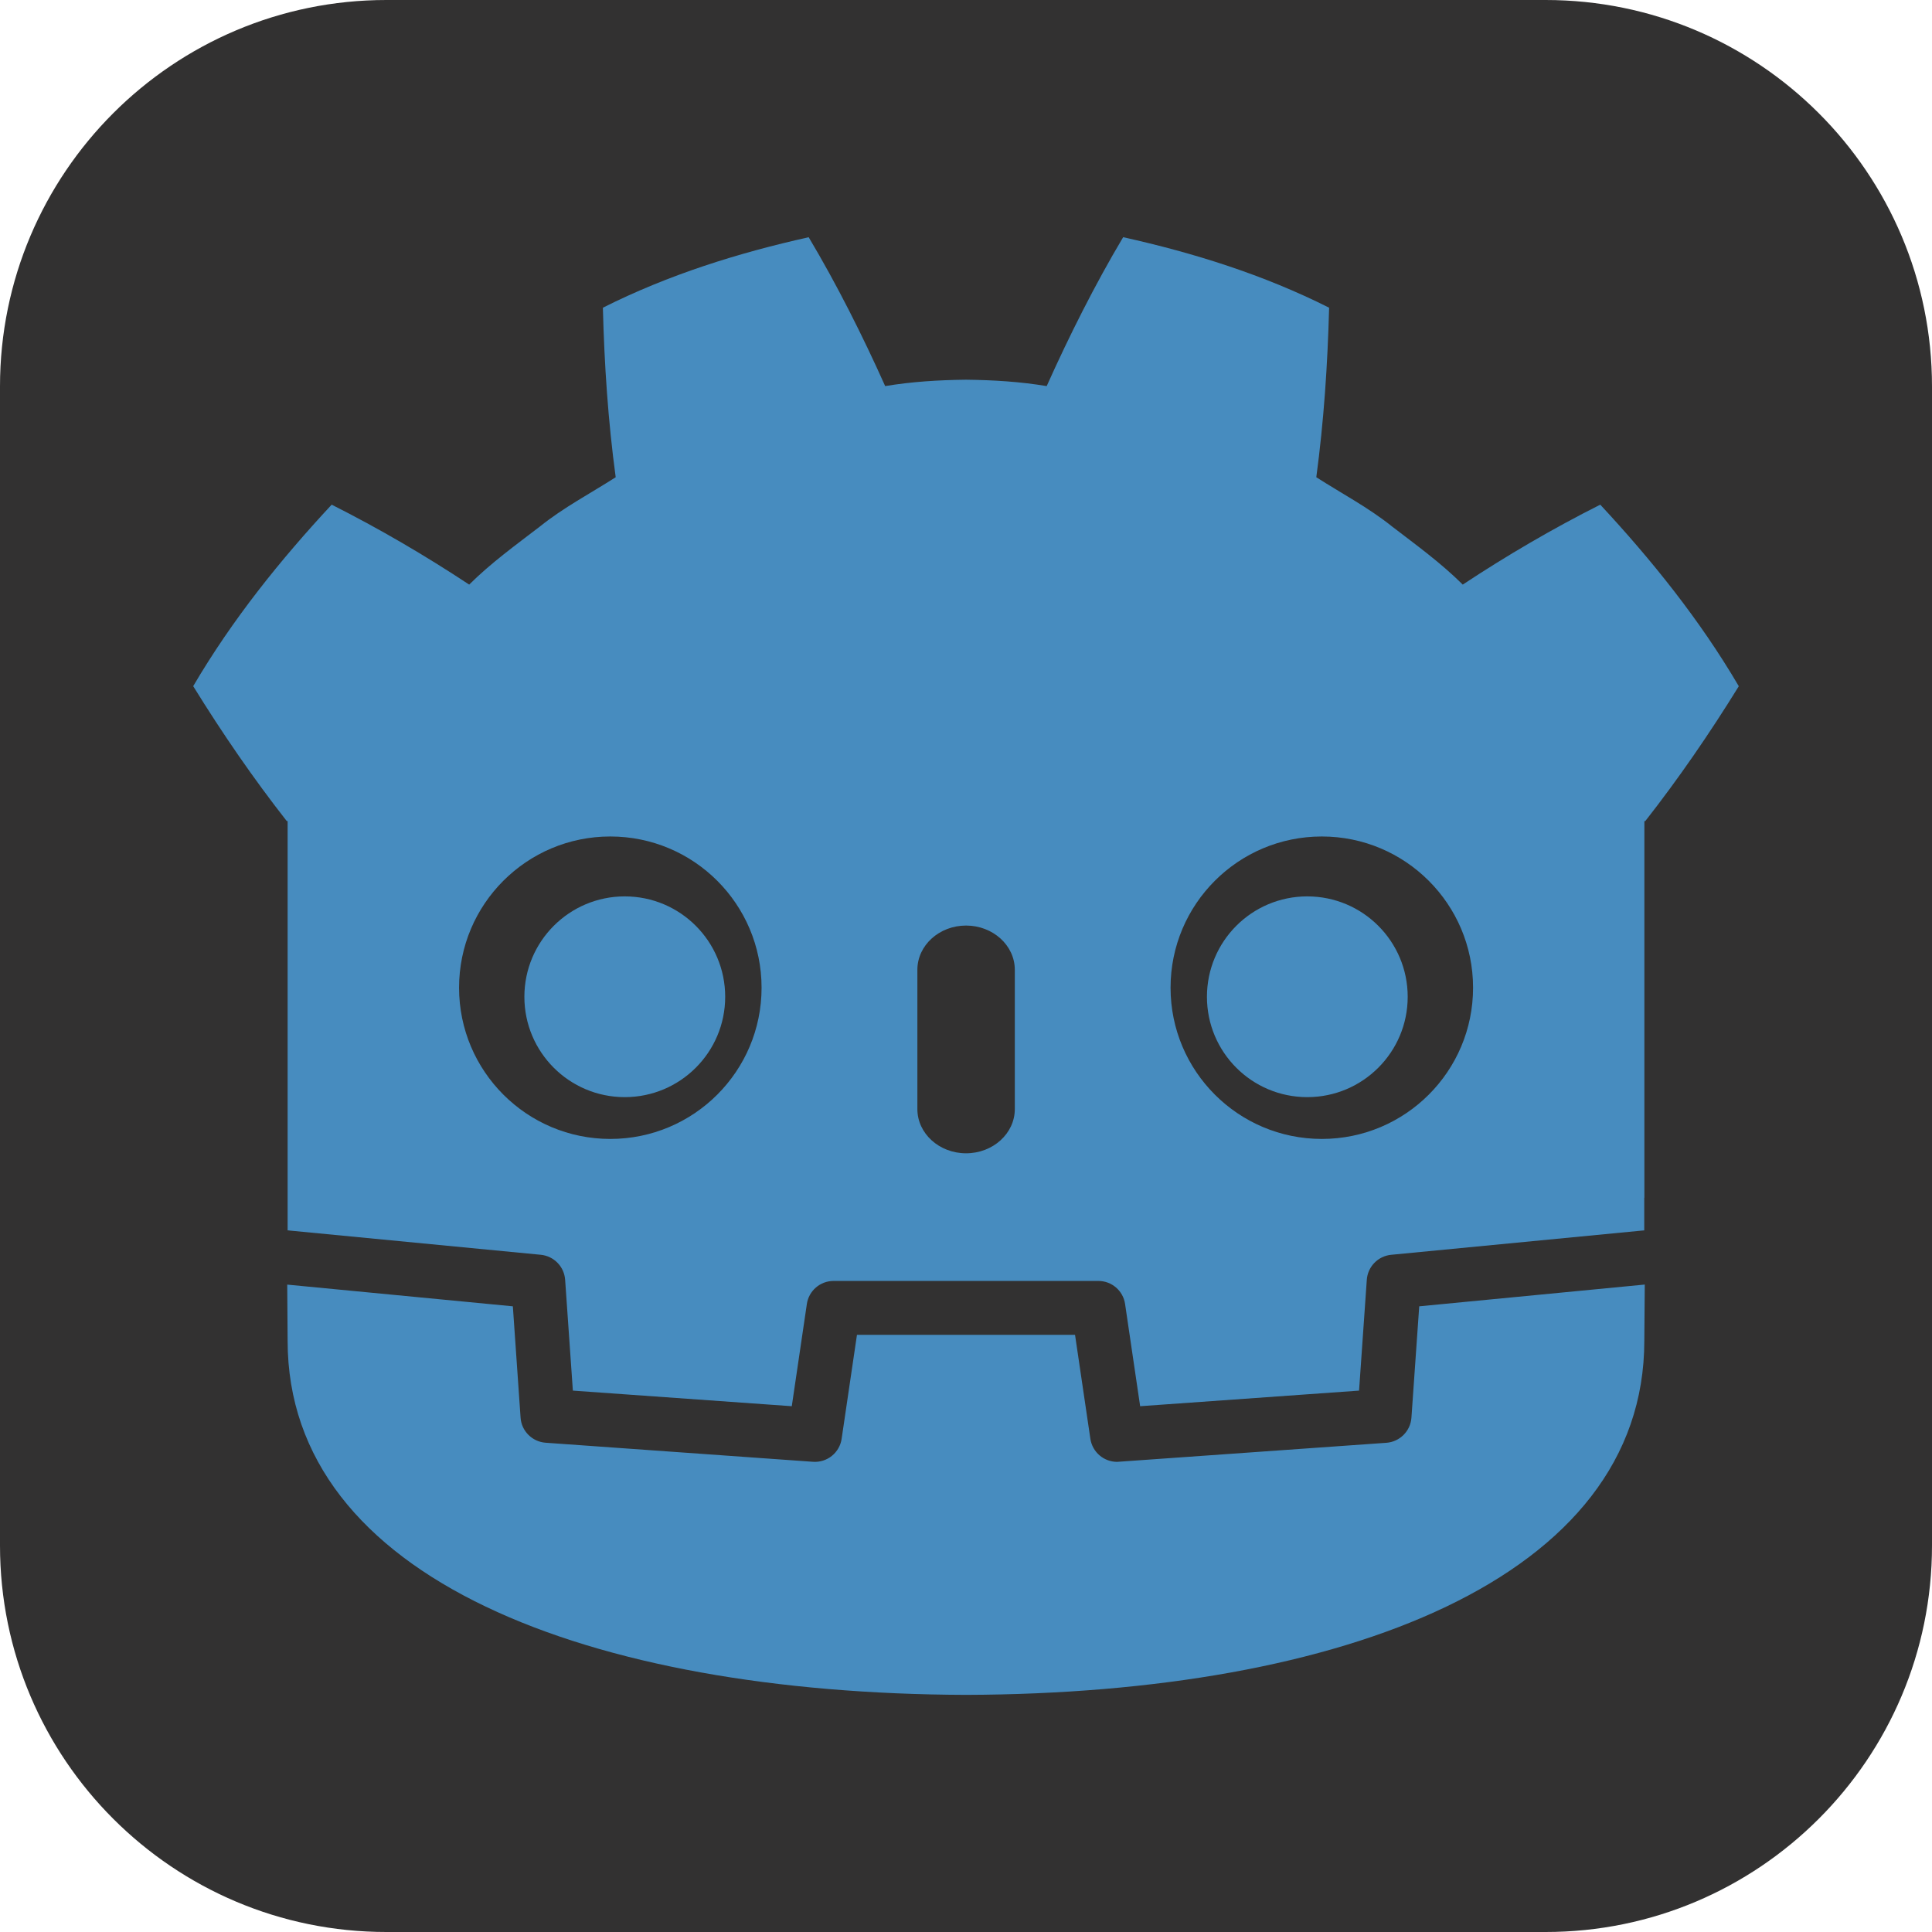 <svg xmlns="http://www.w3.org/2000/svg" xmlns:xlink="http://www.w3.org/1999/xlink" width="1080" zoomAndPan="magnify" viewBox="0 0 810 810" height="1080" preserveAspectRatio="xMidYMid meet" version="1.0"><defs><clipPath id="9c409fdb9a"><path d="M 648 810 L 162 810 C 72.574 810 0 737.426 0 648 L 0 162 C 0 72.574 72.574 0 162 0 L 648 0 C 737.426 0 810 72.574 810 162 L 810 648 C 810 737.426 737.426 810 648 810 Z M 648 810 " clip-rule="nonzero"/></clipPath></defs><g clip-path="url(#9c409fdb9a)"><rect x="-81" width="972" fill="#323131" y="-81" height="972" fill-opacity="1"/></g><path fill="#478cbf" d="M 339.113 99.441 C 309.523 106.027 280.223 115.184 252.762 129.008 C 253.383 153.258 254.949 176.48 258.133 200.082 C 247.469 206.91 236.262 212.77 226.328 220.762 C 216.203 228.539 205.859 235.992 196.707 245.094 C 178.398 232.996 159.008 221.629 139.055 211.582 C 117.535 234.723 97.414 259.703 81 287.676 C 93.367 307.684 106.273 326.426 120.207 344.219 L 120.586 344.219 L 120.586 515.844 C 120.91 515.844 121.207 515.844 121.531 515.926 L 226.73 526.074 C 232.238 526.617 236.559 531.043 236.938 536.582 L 240.176 583.023 L 331.961 589.559 L 338.277 546.711 C 339.086 541.148 343.867 537.043 349.484 537.043 L 460.492 537.043 C 466.105 537.043 470.887 541.148 471.695 546.711 L 478.012 589.559 L 569.793 583.023 L 573.035 536.586 C 573.078 535.922 573.184 535.266 573.344 534.621 C 573.504 533.977 573.719 533.348 573.992 532.742 C 574.262 532.133 574.582 531.555 574.957 531.004 C 575.328 530.453 575.746 529.938 576.211 529.461 C 576.676 528.984 577.176 528.551 577.715 528.16 C 578.258 527.773 578.828 527.434 579.426 527.145 C 580.023 526.855 580.645 526.625 581.285 526.445 C 581.926 526.266 582.578 526.145 583.242 526.078 L 688.418 515.926 C 688.742 515.926 689.039 515.848 689.359 515.848 L 689.359 502.152 L 689.414 502.152 L 689.414 344.246 L 689.793 344.246 C 703.727 326.453 716.633 307.711 729 287.703 C 712.586 259.73 692.438 234.75 670.918 211.582 C 650.965 221.625 631.574 232.992 613.266 245.094 C 604.113 235.992 593.801 228.543 583.676 220.766 C 573.711 212.773 562.504 206.91 551.867 200.082 C 555.027 176.48 556.59 153.258 557.238 129.008 C 529.777 115.184 500.508 106.031 470.887 99.445 C 459.059 119.316 448.258 140.836 438.832 161.871 C 427.656 160.008 416.449 159.332 405.188 159.199 L 404.758 159.199 C 393.496 159.332 382.293 160.008 371.113 161.871 C 361.688 140.836 350.891 119.32 339.035 99.445 L 339.062 99.418 Z M 255.867 350.699 C 290.887 350.699 319.293 379.078 319.293 414.102 C 319.293 449.125 290.891 477.504 255.867 477.504 C 220.875 477.504 192.465 449.125 192.465 414.102 C 192.465 379.082 220.844 350.699 255.867 350.699 Z M 554.188 350.699 C 589.18 350.699 617.59 379.078 617.59 414.102 C 617.59 449.125 589.211 477.504 554.188 477.504 C 519.168 477.504 490.762 449.125 490.762 414.102 C 490.762 379.082 519.137 350.699 554.188 350.699 Z M 261.941 375.812 C 238.695 375.812 219.848 394.66 219.848 417.91 C 219.848 441.16 238.695 459.98 261.941 459.98 C 285.191 459.98 304.039 441.133 304.039 417.91 C 304.039 394.688 285.219 375.816 261.941 375.816 Z M 548.086 375.812 C 524.836 375.812 506.016 394.66 506.016 417.91 C 506.016 441.16 524.836 459.98 548.082 459.98 C 571.332 459.98 590.184 441.133 590.184 417.91 C 590.184 394.688 571.363 375.816 548.082 375.816 Z M 405.027 388.043 C 416.285 388.043 425.465 396.359 425.465 406.598 L 425.465 464.977 C 425.465 475.207 416.312 483.523 405.027 483.523 C 393.742 483.523 384.613 475.207 384.613 464.977 L 384.613 406.594 C 384.613 396.359 393.77 388.043 405.027 388.043 Z M 120.422 538.555 C 120.477 548.73 120.586 559.855 120.586 562.07 C 120.586 662.008 247.332 710.016 404.812 710.582 L 405.188 710.582 C 562.668 710.043 689.387 662.008 689.387 562.074 C 689.387 559.805 689.523 548.707 689.578 538.555 L 595.016 547.68 L 591.75 594.363 C 591.699 595.039 591.594 595.707 591.426 596.363 C 591.258 597.02 591.035 597.656 590.754 598.273 C 590.473 598.891 590.141 599.477 589.754 600.031 C 589.367 600.59 588.938 601.109 588.457 601.586 C 587.98 602.066 587.465 602.5 586.906 602.887 C 586.352 603.273 585.766 603.609 585.148 603.891 C 584.535 604.176 583.898 604.398 583.242 604.57 C 582.586 604.738 581.922 604.848 581.246 604.898 L 468.348 612.891 C 467.676 612.887 467.008 612.828 466.344 612.707 C 465.68 612.586 465.035 612.41 464.402 612.176 C 463.773 611.941 463.168 611.652 462.586 611.309 C 462.008 610.965 461.461 610.574 460.953 610.133 C 460.441 609.695 459.977 609.211 459.551 608.688 C 459.129 608.168 458.754 607.609 458.426 607.02 C 458.102 606.43 457.832 605.816 457.617 605.18 C 457.398 604.543 457.242 603.891 457.141 603.223 L 450.715 559.641 L 359.285 559.641 L 352.859 603.223 C 352.758 603.922 352.59 604.609 352.359 605.277 C 352.125 605.945 351.836 606.59 351.48 607.203 C 351.129 607.816 350.723 608.395 350.262 608.93 C 349.805 609.469 349.297 609.961 348.746 610.402 C 348.191 610.848 347.602 611.234 346.977 611.566 C 346.352 611.898 345.703 612.172 345.027 612.379 C 344.352 612.59 343.66 612.738 342.957 612.816 C 342.254 612.898 341.547 612.914 340.844 612.863 L 228.758 604.871 C 223.141 604.465 218.633 599.984 218.254 594.367 L 215.016 547.68 L 120.395 538.578 Z M 120.422 538.555 " fill-opacity="1" fill-rule="nonzero"/></svg>